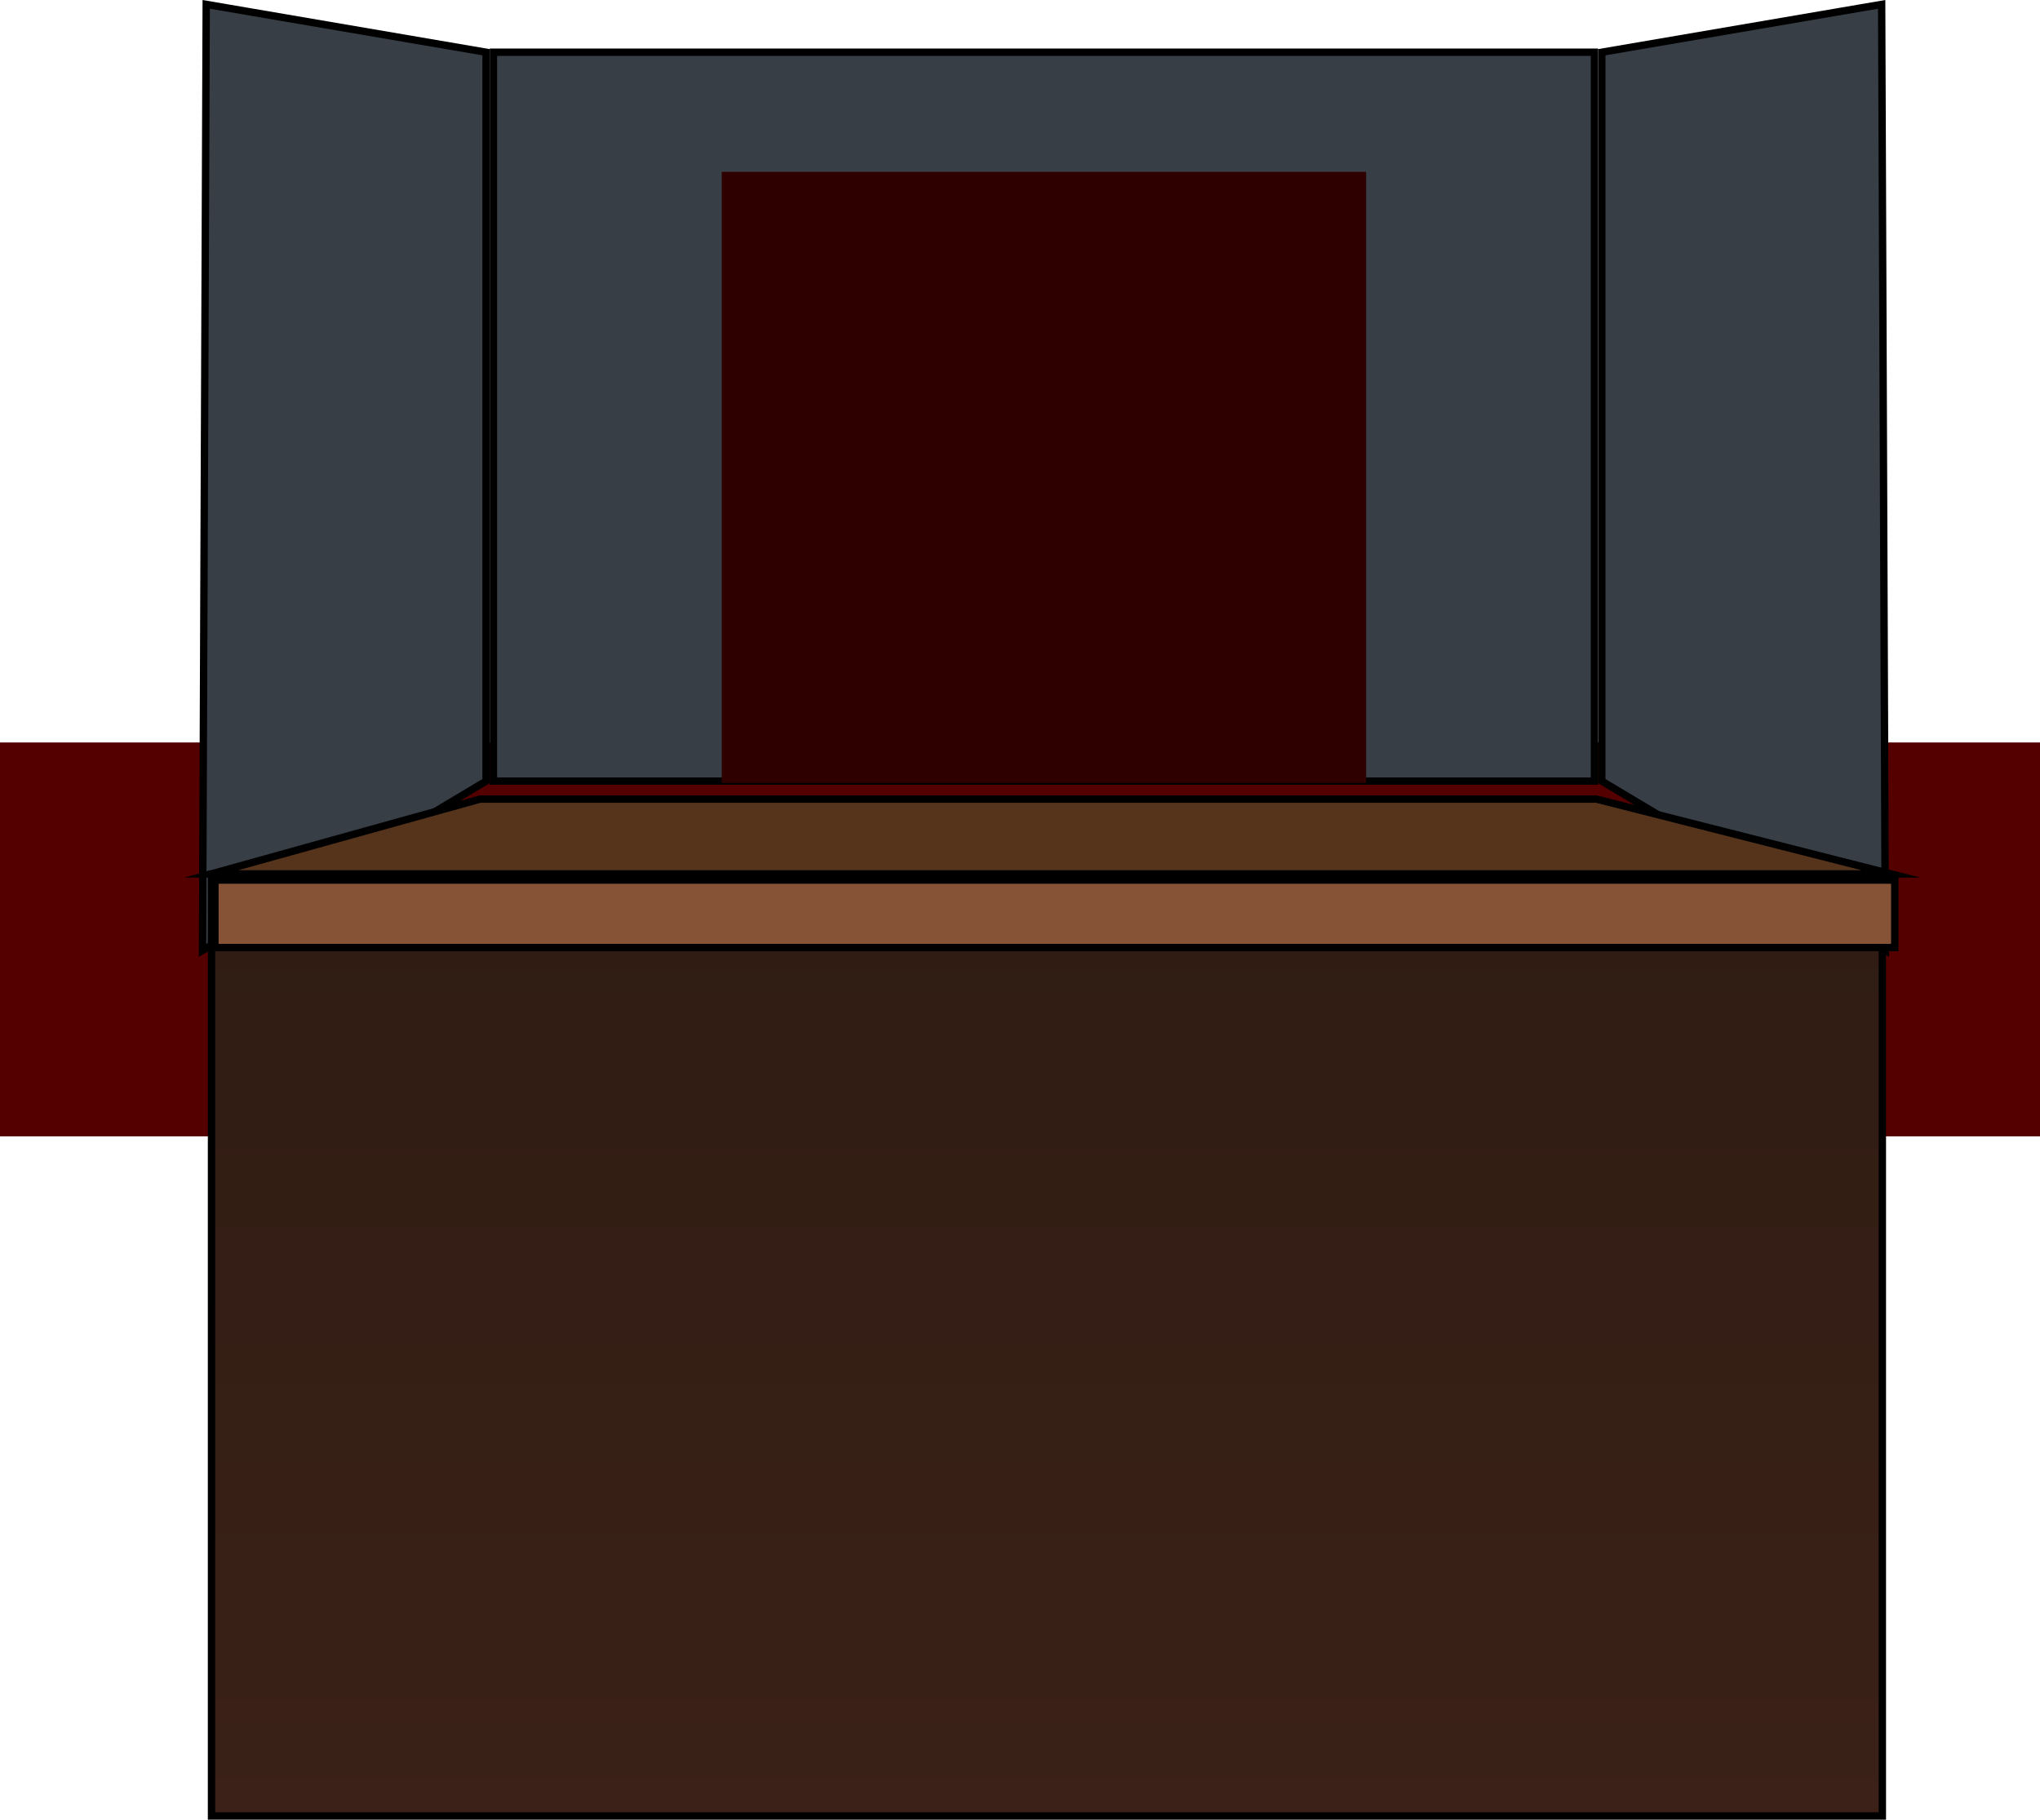 <svg version="1.1" xmlns="http://www.w3.org/2000/svg" xmlns:xlink="http://www.w3.org/1999/xlink" width="554" height="494.296" viewBox="0,0,554,494.296"><defs><linearGradient x1="240.812" y1="287.803" x2="240.812" y2="543.611" gradientUnits="userSpaceOnUse" id="color-1"><stop offset="0" stop-color="#2f1c13"/><stop offset="1" stop-color="#3b2117"/></linearGradient></defs><g transform="translate(43.5,-50.315)"><g data-paper-data="{&quot;isPaintingLayer&quot;:true}" fill-rule="nonzero" stroke-linecap="butt" stroke-linejoin="miter" stroke-miterlimit="10" stroke-dasharray="" stroke-dashoffset="0" style="mix-blend-mode: normal"><path d="M-43.5,359v-107h554v107z" fill="#550000" stroke="none" stroke-width="0"/><path d="M90.5,262.5v-198h299v198z" fill="#373e46" stroke="#000000" stroke-width="2"/><path d="M391.5,262.5v-198l76,-13l1,257z" fill="#373e46" stroke="#000000" stroke-width="2"/><path d="M11.5,308.5l1,-257l76,13v198z" data-paper-data="{&quot;index&quot;:null}" fill="#373e46" stroke="#000000" stroke-width="2"/><path d="M152.5,263v-166h175v166z" fill="#2e0000" stroke="none" stroke-width="0"/><path d="M13.941,543.611v-255.809h453.743v255.809z" fill="url(#color-1)" stroke="#000000" stroke-width="2"/><path d="M13.868,287.71l73,-20.322h303.191l80,20.322z" fill="#56341b" stroke="#000000" stroke-width="2"/><path d="M14.868,307.71v-18.322h456.191v18.322c0,0 -308.518,0 -385.559,0c-32.975,0 -70.632,0 -70.632,0z" fill="#875336" stroke="#000000" stroke-width="2"/></g></g></svg>